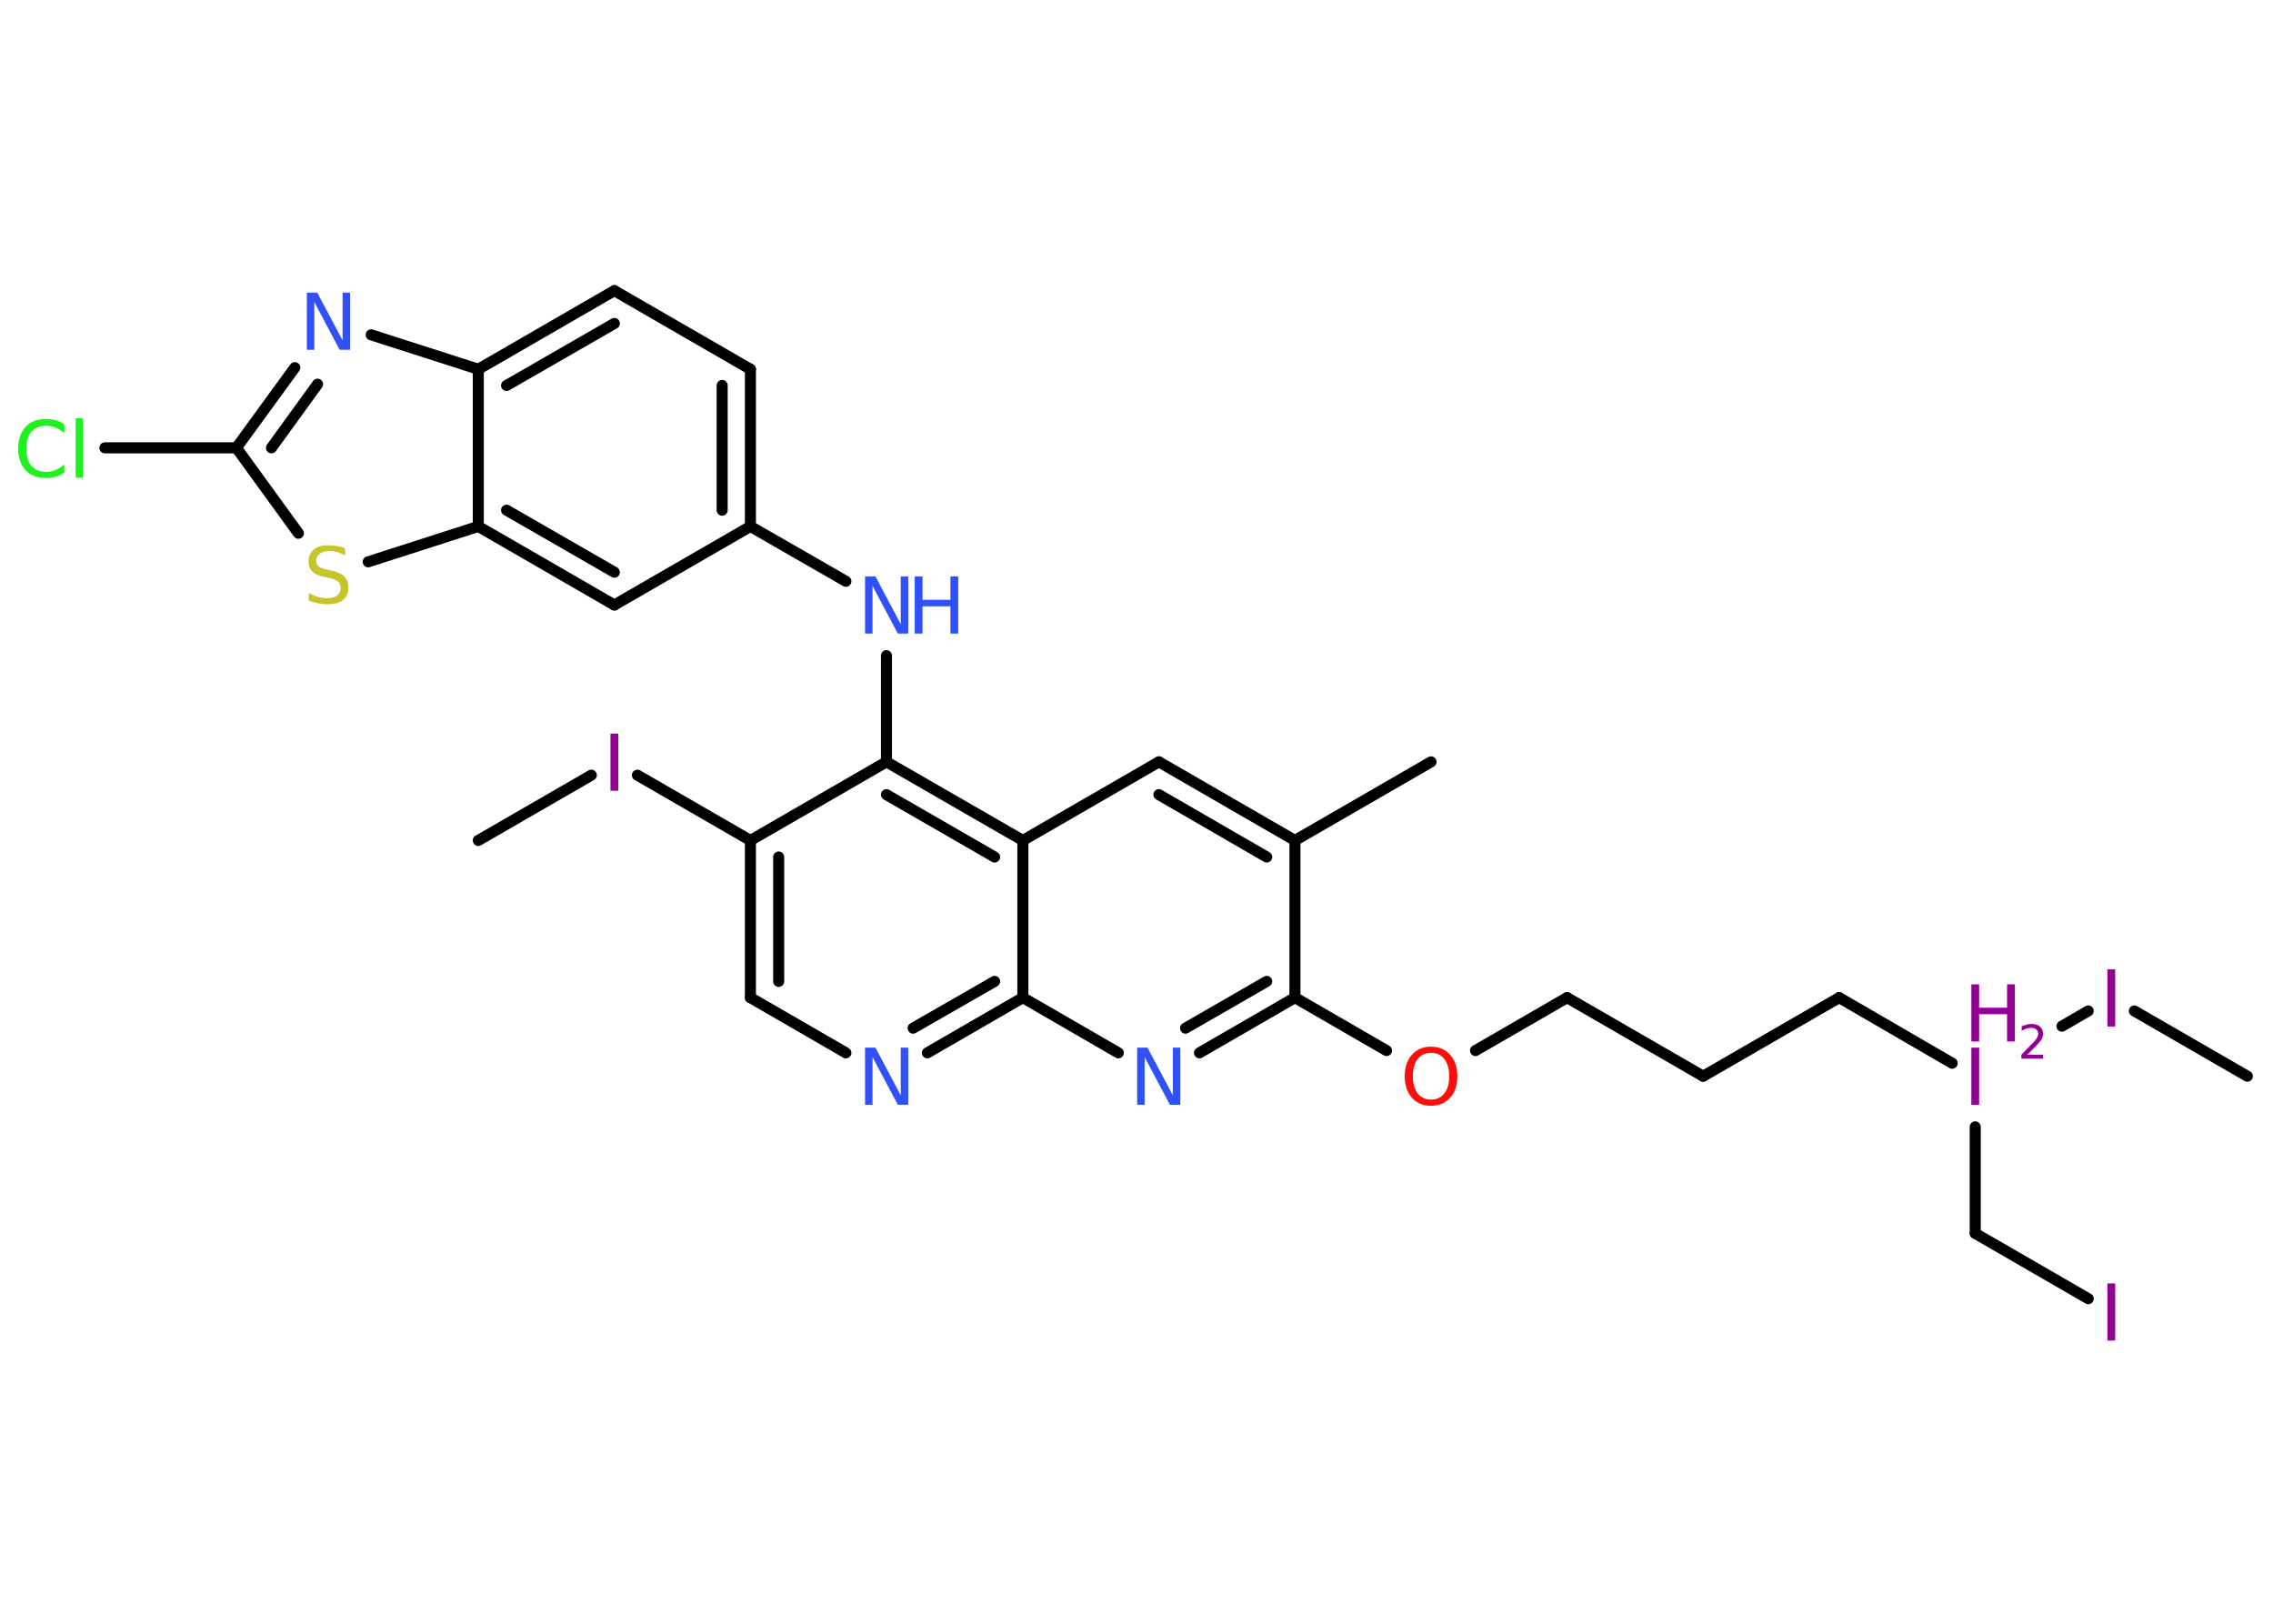 <?xml version='1.0' encoding='UTF-8'?>
<!DOCTYPE svg PUBLIC "-//W3C//DTD SVG 1.1//EN" "http://www.w3.org/Graphics/SVG/1.1/DTD/svg11.dtd">
<svg version='1.2' xmlns='http://www.w3.org/2000/svg' xmlns:xlink='http://www.w3.org/1999/xlink' width='70.0mm' height='50.0mm' viewBox='0 0 70.0 50.0'>
  <desc>Generated by the Chemistry Development Kit (http://github.com/cdk)</desc>
  <g stroke-linecap='round' stroke-linejoin='round' stroke='#000000' stroke-width='.34' fill='#940094'>
    <rect x='.0' y='.0' width='70.0' height='50.0' fill='#FFFFFF' stroke='none'/>
    <g id='mol1' class='mol'>
      <line id='mol1bnd1' class='bond' x1='14.73' y1='25.88' x2='18.21' y2='23.87'/>
      <line id='mol1bnd2' class='bond' x1='19.63' y1='23.87' x2='23.11' y2='25.88'/>
      <g id='mol1bnd3' class='bond'>
        <line x1='23.11' y1='25.88' x2='23.11' y2='30.72'/>
        <line x1='23.98' y1='26.39' x2='23.98' y2='30.22'/>
      </g>
      <line id='mol1bnd4' class='bond' x1='23.11' y1='30.72' x2='26.05' y2='32.42'/>
      <g id='mol1bnd5' class='bond'>
        <line x1='28.56' y1='32.42' x2='31.5' y2='30.72'/>
        <line x1='28.12' y1='31.66' x2='30.63' y2='30.22'/>
      </g>
      <line id='mol1bnd6' class='bond' x1='31.5' y1='30.72' x2='34.44' y2='32.42'/>
      <g id='mol1bnd7' class='bond'>
        <line x1='36.94' y1='32.42' x2='39.88' y2='30.72'/>
        <line x1='36.51' y1='31.66' x2='39.01' y2='30.22'/>
      </g>
      <line id='mol1bnd8' class='bond' x1='39.88' y1='30.72' x2='42.7' y2='32.35'/>
      <line id='mol1bnd9' class='bond' x1='45.44' y1='32.35' x2='48.26' y2='30.72'/>
      <line id='mol1bnd10' class='bond' x1='48.26' y1='30.72' x2='52.45' y2='33.14'/>
      <line id='mol1bnd11' class='bond' x1='52.45' y1='33.14' x2='56.64' y2='30.72'/>
      <line id='mol1bnd12' class='bond' x1='56.64' y1='30.72' x2='60.12' y2='32.74'/>
      <line id='mol1bnd13' class='bond' x1='60.83' y1='34.7' x2='60.83' y2='37.98'/>
      <line id='mol1bnd14' class='bond' x1='60.83' y1='37.98' x2='64.31' y2='39.99'/>
      <line id='mol1bnd15' class='bond' x1='63.5' y1='31.6' x2='64.31' y2='31.13'/>
      <line id='mol1bnd16' class='bond' x1='65.73' y1='31.13' x2='69.21' y2='33.14'/>
      <line id='mol1bnd17' class='bond' x1='39.88' y1='30.72' x2='39.88' y2='25.88'/>
      <line id='mol1bnd18' class='bond' x1='39.88' y1='25.88' x2='44.07' y2='23.46'/>
      <g id='mol1bnd19' class='bond'>
        <line x1='39.88' y1='25.88' x2='35.69' y2='23.46'/>
        <line x1='39.01' y1='26.39' x2='35.69' y2='24.47'/>
      </g>
      <line id='mol1bnd20' class='bond' x1='35.69' y1='23.46' x2='31.5' y2='25.88'/>
      <line id='mol1bnd21' class='bond' x1='31.5' y1='30.72' x2='31.5' y2='25.88'/>
      <g id='mol1bnd22' class='bond'>
        <line x1='31.5' y1='25.88' x2='27.3' y2='23.46'/>
        <line x1='30.63' y1='26.39' x2='27.3' y2='24.47'/>
      </g>
      <line id='mol1bnd23' class='bond' x1='23.11' y1='25.88' x2='27.3' y2='23.46'/>
      <line id='mol1bnd24' class='bond' x1='27.3' y1='23.46' x2='27.3' y2='20.19'/>
      <line id='mol1bnd25' class='bond' x1='26.05' y1='17.9' x2='23.11' y2='16.21'/>
      <g id='mol1bnd26' class='bond'>
        <line x1='23.11' y1='16.21' x2='23.11' y2='11.37'/>
        <line x1='22.24' y1='15.71' x2='22.24' y2='11.87'/>
      </g>
      <line id='mol1bnd27' class='bond' x1='23.11' y1='11.37' x2='18.92' y2='8.95'/>
      <g id='mol1bnd28' class='bond'>
        <line x1='18.92' y1='8.95' x2='14.73' y2='11.37'/>
        <line x1='18.92' y1='9.96' x2='15.6' y2='11.87'/>
      </g>
      <line id='mol1bnd29' class='bond' x1='14.73' y1='11.37' x2='11.43' y2='10.31'/>
      <g id='mol1bnd30' class='bond'>
        <line x1='9.08' y1='11.32' x2='7.28' y2='13.79'/>
        <line x1='9.78' y1='11.83' x2='8.36' y2='13.79'/>
      </g>
      <line id='mol1bnd31' class='bond' x1='7.28' y1='13.79' x2='3.23' y2='13.79'/>
      <line id='mol1bnd32' class='bond' x1='7.28' y1='13.79' x2='9.19' y2='16.42'/>
      <line id='mol1bnd33' class='bond' x1='11.34' y1='17.3' x2='14.73' y2='16.21'/>
      <line id='mol1bnd34' class='bond' x1='14.73' y1='11.37' x2='14.73' y2='16.21'/>
      <g id='mol1bnd35' class='bond'>
        <line x1='14.73' y1='16.21' x2='18.92' y2='18.63'/>
        <line x1='15.6' y1='15.71' x2='18.92' y2='17.62'/>
      </g>
      <line id='mol1bnd36' class='bond' x1='23.11' y1='16.21' x2='18.92' y2='18.63'/>
      <path id='mol1atm2' class='atom' d='M18.8 22.59h.24v1.76h-.24v-1.76z' stroke='none'/>
      <path id='mol1atm5' class='atom' d='M26.64 32.26h.32l.78 1.47v-1.47h.23v1.76h-.32l-.78 -1.47v1.47h-.23v-1.76z' stroke='none' fill='#3050F8'/>
      <path id='mol1atm7' class='atom' d='M35.02 32.26h.32l.78 1.47v-1.47h.23v1.76h-.32l-.78 -1.47v1.47h-.23v-1.76z' stroke='none' fill='#3050F8'/>
      <path id='mol1atm9' class='atom' d='M44.07 32.42q-.26 .0 -.41 .19q-.15 .19 -.15 .53q.0 .33 .15 .53q.15 .19 .41 .19q.26 .0 .41 -.19q.15 -.19 .15 -.53q.0 -.33 -.15 -.53q-.15 -.19 -.41 -.19zM44.07 32.23q.37 .0 .59 .25q.22 .25 .22 .66q.0 .42 -.22 .66q-.22 .25 -.59 .25q-.37 .0 -.59 -.25q-.22 -.25 -.22 -.66q.0 -.41 .22 -.66q.22 -.25 .59 -.25z' stroke='none' fill='#FF0D0D'/>
      <g id='mol1atm13' class='atom'>
        <path d='M60.71 32.26h.24v1.76h-.24v-1.76z' stroke='none'/>
        <path d='M60.71 30.31h.24v.72h.86v-.72h.24v1.76h-.24v-.84h-.86v.84h-.24v-1.76z' stroke='none'/>
        <path d='M62.42 32.48h.5v.12h-.67v-.12q.08 -.08 .22 -.23q.14 -.14 .18 -.18q.07 -.08 .09 -.13q.03 -.05 .03 -.1q.0 -.09 -.06 -.14q-.06 -.05 -.15 -.05q-.07 .0 -.14 .02q-.07 .02 -.16 .07v-.14q.09 -.03 .16 -.05q.07 -.02 .14 -.02q.17 .0 .26 .08q.1 .08 .1 .22q.0 .06 -.02 .12q-.02 .06 -.09 .14q-.02 .02 -.11 .12q-.09 .1 -.27 .27z' stroke='none'/>
      </g>
      <path id='mol1atm15' class='atom' d='M64.9 39.52h.24v1.76h-.24v-1.76z' stroke='none'/>
      <path id='mol1atm16' class='atom' d='M64.9 29.85h.24v1.76h-.24v-1.76z' stroke='none'/>
      <g id='mol1atm23' class='atom'>
        <path d='M26.64 17.75h.32l.78 1.47v-1.47h.23v1.76h-.32l-.78 -1.47v1.47h-.23v-1.76z' stroke='none' fill='#3050F8'/>
        <path d='M28.17 17.75h.24v.72h.86v-.72h.24v1.76h-.24v-.84h-.86v.84h-.24v-1.76z' stroke='none' fill='#3050F8'/>
      </g>
      <path id='mol1atm28' class='atom' d='M9.45 9.01h.32l.78 1.47v-1.47h.23v1.76h-.32l-.78 -1.47v1.47h-.23v-1.76z' stroke='none' fill='#3050F8'/>
      <path id='mol1atm30' class='atom' d='M1.98 13.09v.25q-.12 -.11 -.26 -.17q-.13 -.06 -.29 -.06q-.3 .0 -.46 .18q-.16 .18 -.16 .53q.0 .35 .16 .53q.16 .18 .46 .18q.15 .0 .29 -.06q.13 -.06 .26 -.17v.25q-.12 .09 -.26 .13q-.14 .04 -.3 .04q-.4 .0 -.63 -.24q-.23 -.24 -.23 -.67q.0 -.42 .23 -.67q.23 -.24 .63 -.24q.16 .0 .3 .04q.14 .04 .26 .13zM2.33 12.88h.22v1.83h-.22v-1.83z' stroke='none' fill='#1FF01F'/>
      <path id='mol1atm31' class='atom' d='M10.63 16.87v.23q-.13 -.06 -.25 -.1q-.12 -.03 -.23 -.03q-.19 .0 -.3 .08q-.11 .08 -.11 .21q.0 .12 .07 .18q.07 .06 .26 .1l.14 .03q.26 .05 .39 .18q.13 .13 .13 .34q.0 .25 -.17 .39q-.17 .13 -.5 .13q-.12 .0 -.26 -.03q-.14 -.03 -.29 -.08v-.24q.14 .08 .28 .12q.14 .04 .27 .04q.21 .0 .32 -.08q.11 -.08 .11 -.23q.0 -.13 -.08 -.2q-.08 -.07 -.26 -.11l-.14 -.03q-.27 -.05 -.39 -.17q-.12 -.11 -.12 -.31q.0 -.23 .16 -.37q.16 -.13 .45 -.13q.12 .0 .25 .02q.13 .02 .26 .07z' stroke='none' fill='#C6C62C'/>
    </g>
  </g>
</svg>
